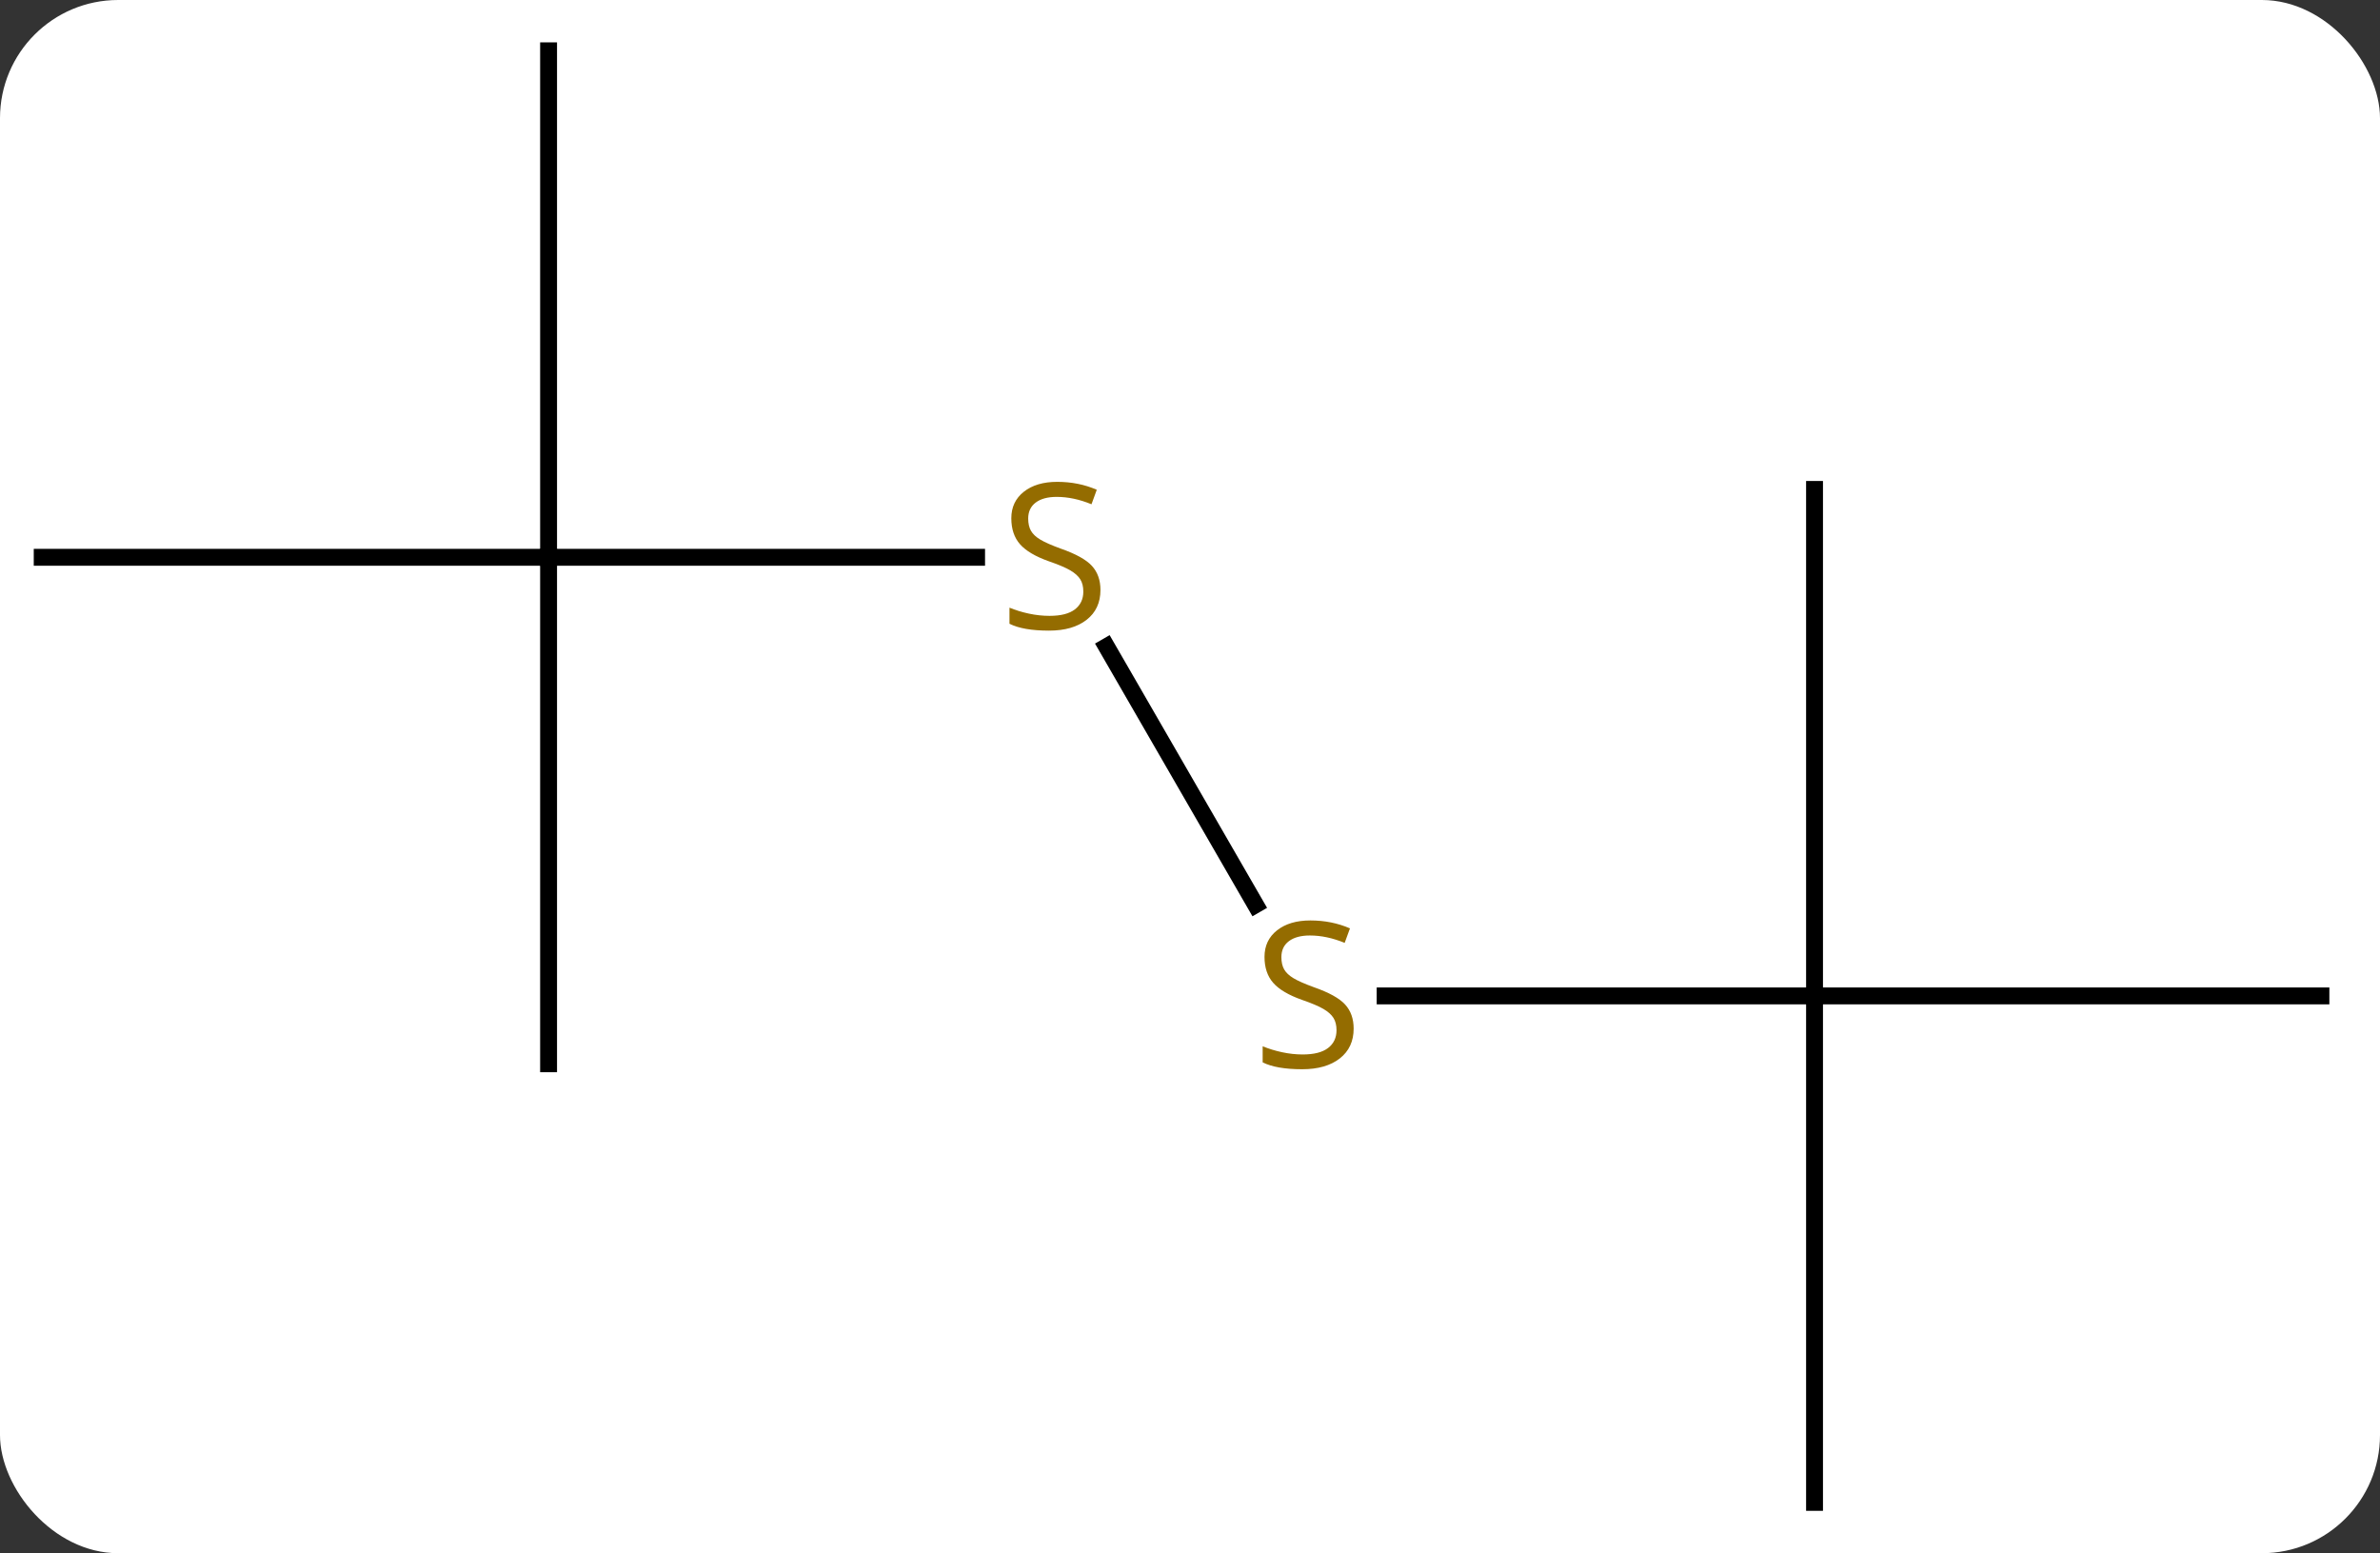 <svg width="141" viewBox="0 0 141 92" style="fill-opacity:1; color-rendering:auto; color-interpolation:auto; text-rendering:auto; stroke:black; stroke-linecap:square; stroke-miterlimit:10; shape-rendering:auto; stroke-opacity:1; fill:black; stroke-dasharray:none; font-weight:normal; stroke-width:1; font-family:'Open Sans'; font-style:normal; stroke-linejoin:miter; font-size:12; stroke-dashoffset:0; image-rendering:auto;" height="92" class="cas-substance-image" xmlns:xlink="http://www.w3.org/1999/xlink" xmlns="http://www.w3.org/2000/svg"><rect x="0" y="0" width="141" height="92" fill="#333333" stroke="none"/><svg class="cas-substance-single-component"><rect y="0" x="0" width="141" stroke="none" ry="7" rx="7" height="92" fill="white" class="cas-substance-group"/><svg y="0" x="0" width="141" viewBox="0 0 141 92" style="fill:black;" height="92" class="cas-substance-single-component-image"><svg><g><g transform="translate(70,46)" style="text-rendering:geometricPrecision; color-rendering:optimizeQuality; color-interpolation:linearRGB; stroke-linecap:butt; image-rendering:optimizeQuality;"><line y2="7.591" y1="-7.696" x2="4.383" x1="-4.444" style="fill:none;"/><line y2="-12.99" y1="-12.99" x2="-37.5" x1="-12.143" style="fill:none;"/><line y2="12.99" y1="12.99" x2="37.5" x1="12.061" style="fill:none;"/><line y2="-42.99" y1="-12.99" x2="-37.5" x1="-37.5" style="fill:none;"/><line y2="-12.99" y1="-12.99" x2="-67.5" x1="-37.5" style="fill:none;"/><line y2="17.01" y1="-12.99" x2="-37.5" x1="-37.5" style="fill:none;"/><line y2="-17.01" y1="12.99" x2="37.5" x1="37.5" style="fill:none;"/><line y2="12.99" y1="12.99" x2="67.5" x1="37.5" style="fill:none;"/><line y2="42.99" y1="12.99" x2="37.5" x1="37.5" style="fill:none;"/></g><g transform="translate(70,46)" style="fill:rgb(148,108,0); text-rendering:geometricPrecision; color-rendering:optimizeQuality; image-rendering:optimizeQuality; font-family:'Open Sans'; stroke:rgb(148,108,0); color-interpolation:linearRGB;"><path style="stroke:none;" d="M-4.805 -11.053 Q-4.805 -9.928 -5.625 -9.287 Q-6.445 -8.646 -7.852 -8.646 Q-9.383 -8.646 -10.195 -9.053 L-10.195 -10.006 Q-9.664 -9.787 -9.047 -9.654 Q-8.43 -9.521 -7.82 -9.521 Q-6.82 -9.521 -6.32 -9.904 Q-5.82 -10.287 -5.82 -10.959 Q-5.82 -11.396 -6 -11.685 Q-6.18 -11.974 -6.594 -12.217 Q-7.008 -12.459 -7.867 -12.756 Q-9.055 -13.178 -9.57 -13.763 Q-10.086 -14.349 -10.086 -15.303 Q-10.086 -16.287 -9.344 -16.873 Q-8.602 -17.459 -7.367 -17.459 Q-6.102 -17.459 -5.023 -16.99 L-5.336 -16.131 Q-6.398 -16.568 -7.398 -16.568 Q-8.195 -16.568 -8.641 -16.232 Q-9.086 -15.896 -9.086 -15.287 Q-9.086 -14.849 -8.922 -14.56 Q-8.758 -14.271 -8.367 -14.037 Q-7.977 -13.803 -7.164 -13.506 Q-5.82 -13.037 -5.312 -12.482 Q-4.805 -11.928 -4.805 -11.053 Z"/><path style="stroke:none;" d="M10.195 14.928 Q10.195 16.052 9.375 16.693 Q8.555 17.334 7.148 17.334 Q5.617 17.334 4.805 16.927 L4.805 15.974 Q5.336 16.193 5.953 16.326 Q6.57 16.459 7.18 16.459 Q8.18 16.459 8.68 16.076 Q9.18 15.693 9.18 15.021 Q9.18 14.584 9 14.295 Q8.82 14.006 8.406 13.763 Q7.992 13.521 7.133 13.224 Q5.945 12.803 5.43 12.217 Q4.914 11.631 4.914 10.678 Q4.914 9.693 5.656 9.107 Q6.398 8.521 7.633 8.521 Q8.898 8.521 9.977 8.99 L9.664 9.849 Q8.602 9.412 7.602 9.412 Q6.805 9.412 6.359 9.748 Q5.914 10.084 5.914 10.693 Q5.914 11.131 6.078 11.42 Q6.242 11.709 6.633 11.943 Q7.023 12.178 7.836 12.474 Q9.18 12.943 9.688 13.498 Q10.195 14.053 10.195 14.928 Z"/></g></g></svg></svg></svg></svg>
